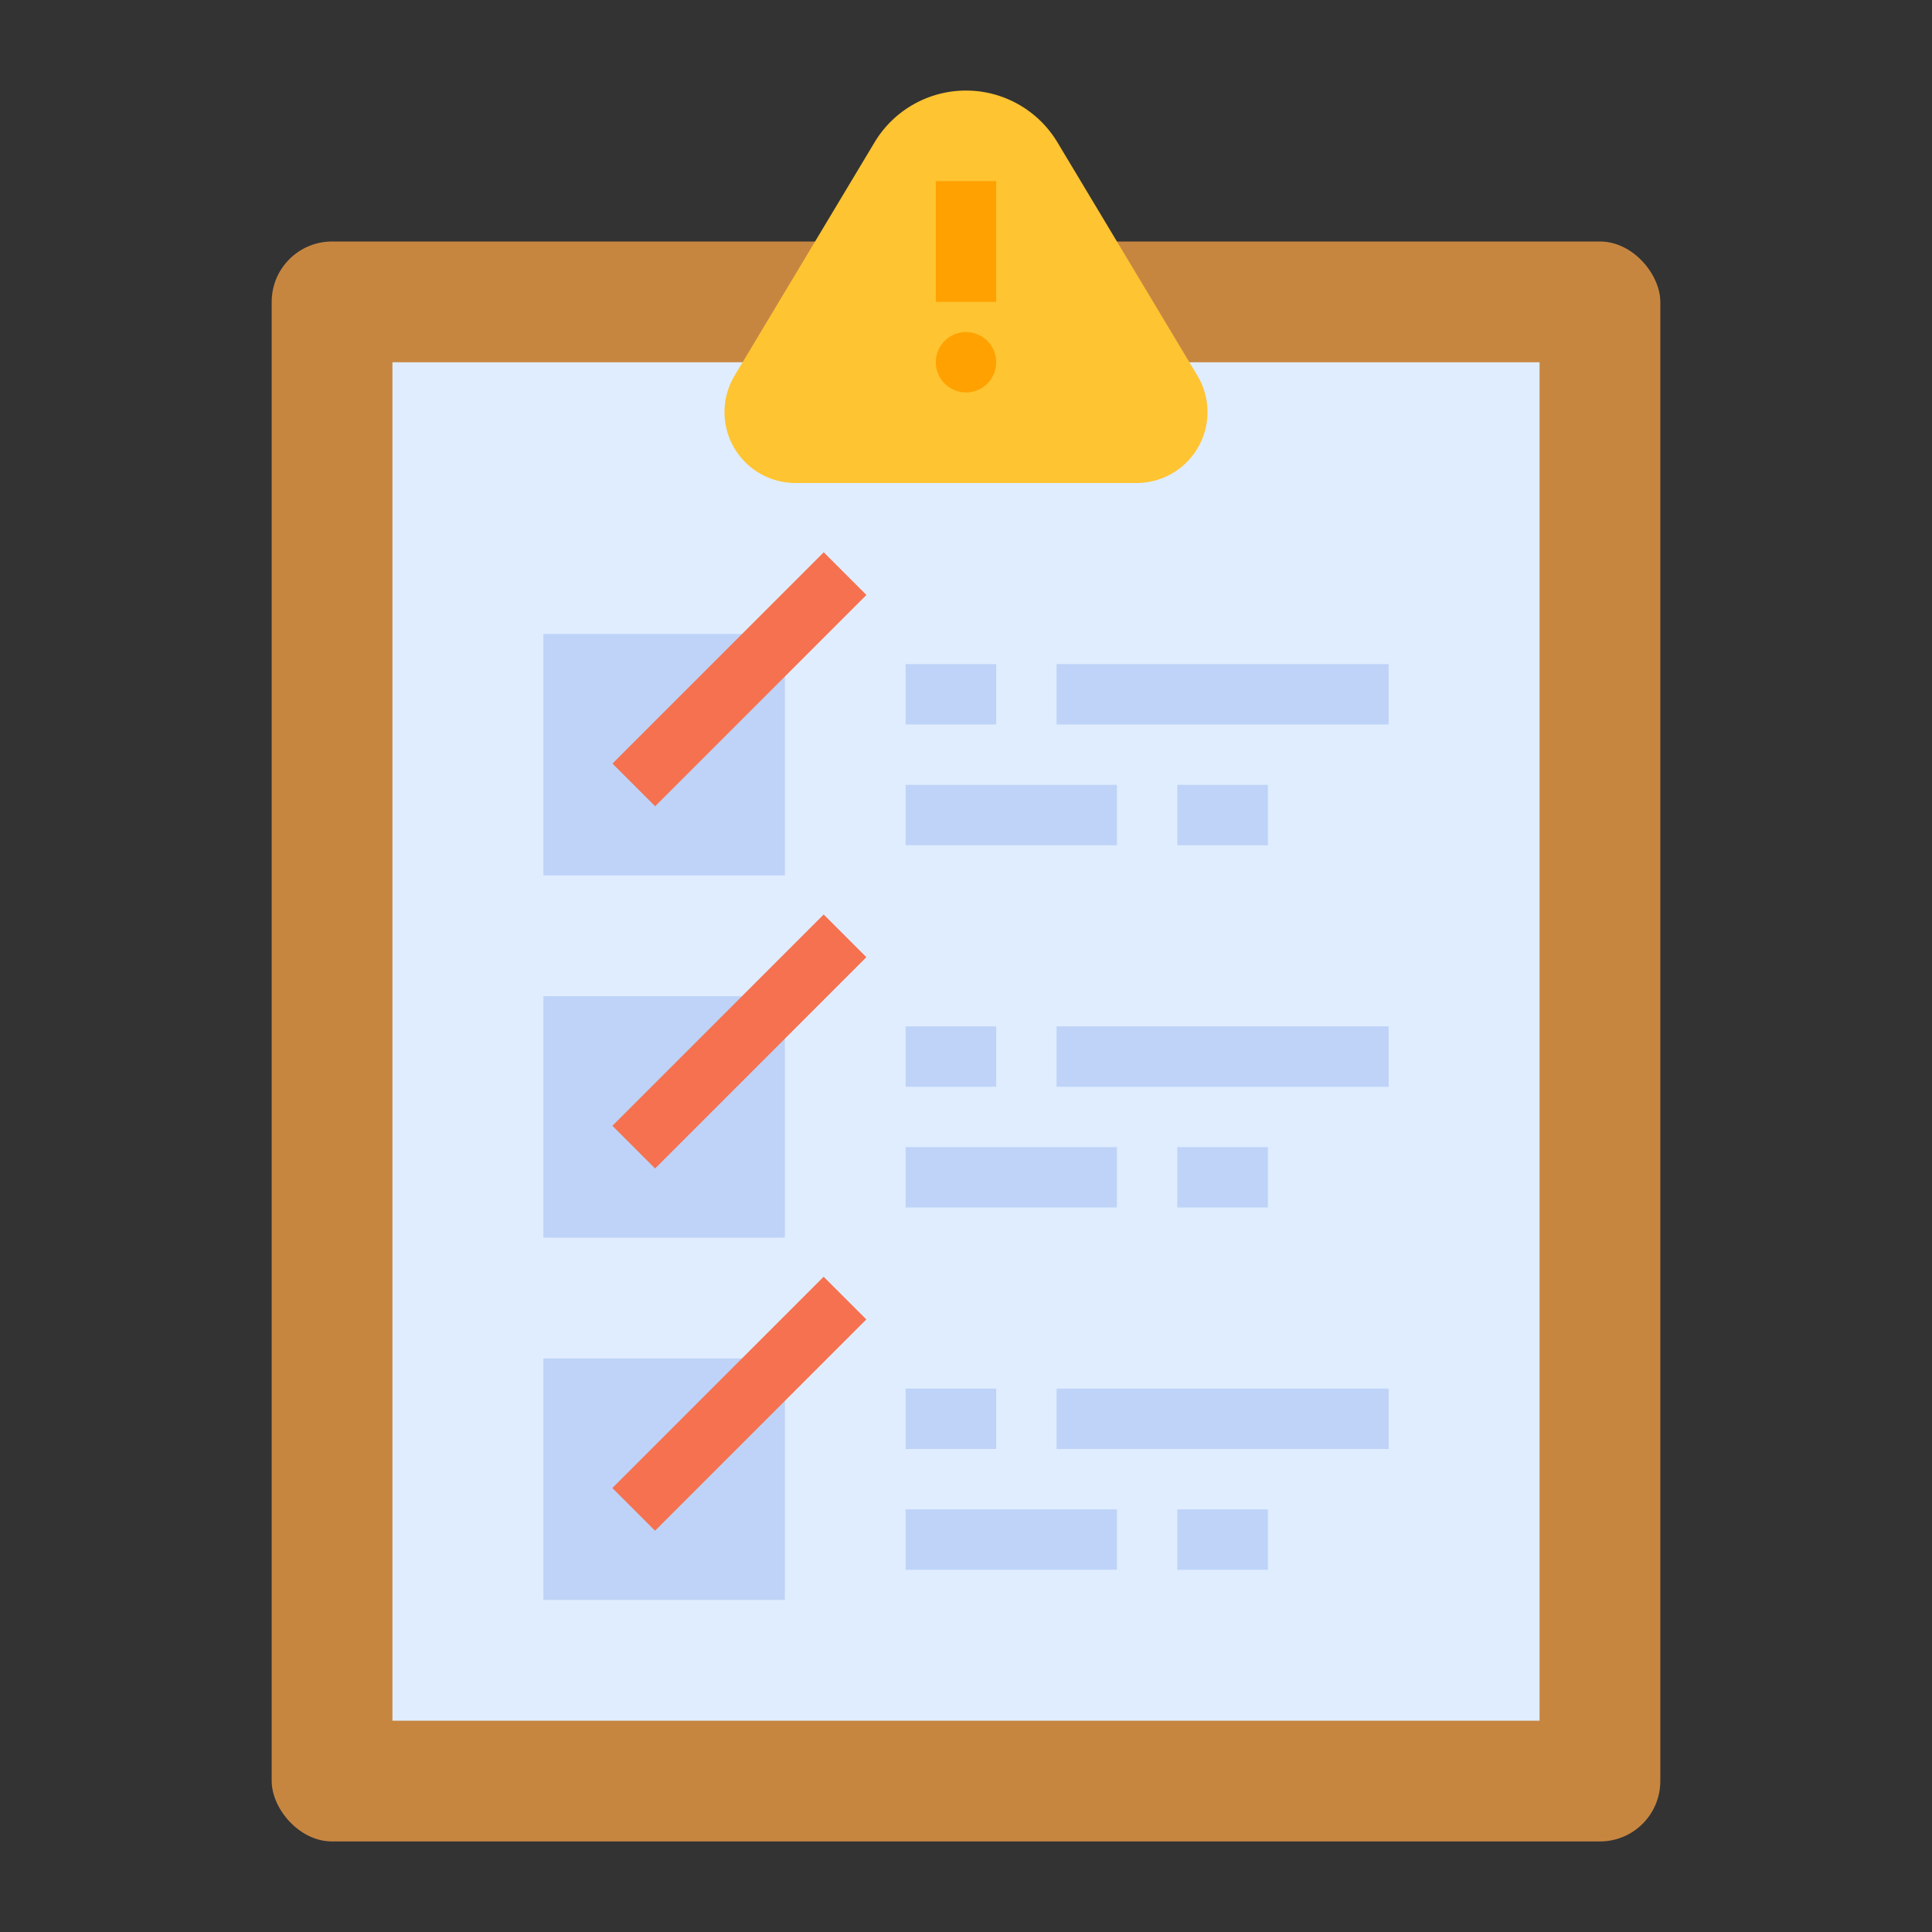 <svg id="flat" height="512" viewBox="0 0 512 512" width="512" xmlns="http://www.w3.org/2000/svg"><rect x="0" y="0" width="512" height="512" fill="#333333" stroke="none"/><rect fill="#c78640" height="424" rx="16" width="368" x="72" y="64"/><path d="m104 96h304v360h-304z" fill="#e0edff"/><path d="m210.794 128h90.411a18.794 18.794 0 0 0 18.794-18.794 18.794 18.794 0 0 0 -2.678-9.67l-37.09-61.816a28.259 28.259 0 0 0 -24.232-13.72 28.259 28.259 0 0 0 -24.232 13.72l-37.09 61.816a18.794 18.794 0 0 0 -2.678 9.67 18.794 18.794 0 0 0 18.794 18.794z" fill="#ffc431"/><path d="m248 48h16v32h-16z" fill="#ffa100"/><circle cx="256" cy="96" fill="#ffa100" r="8"/><g fill="#bed3f7"><path d="m240 368h24v16h-24z"/><path d="m280 368h88v16h-88z"/><path d="m312 400h24v16h-24z"/><path d="m240 400h56v16h-56z"/><path d="m240 272h24v16h-24z"/><path d="m280 272h88v16h-88z"/><path d="m312 304h24v16h-24z"/><path d="m240 304h56v16h-56z"/><path d="m144 168h64v64h-64z"/></g><path d="m156.402 172h79.196v16h-79.196z" fill="#f5714f" transform="matrix(.707 -.707 .707 .707 -69.872 191.325)"/><path d="m240 176h24v16h-24z" fill="#bed3f7"/><path d="m280 176h88v16h-88z" fill="#bed3f7"/><path d="m312 208h24v16h-24z" fill="#bed3f7"/><path d="m240 208h56v16h-56z" fill="#bed3f7"/><path d="m144 264h64v64h-64z" fill="#bed3f7"/><path d="m156.402 268h79.196v16h-79.196z" fill="#f5714f" transform="matrix(.707 -.707 .707 .707 -137.757 219.446)"/><path d="m144 360h64v64h-64z" fill="#bed3f7"/><path d="m156.402 364h79.196v16h-79.196z" fill="#f5714f" transform="matrix(.707 -.707 .707 .707 -205.642 247.567)"/></svg>